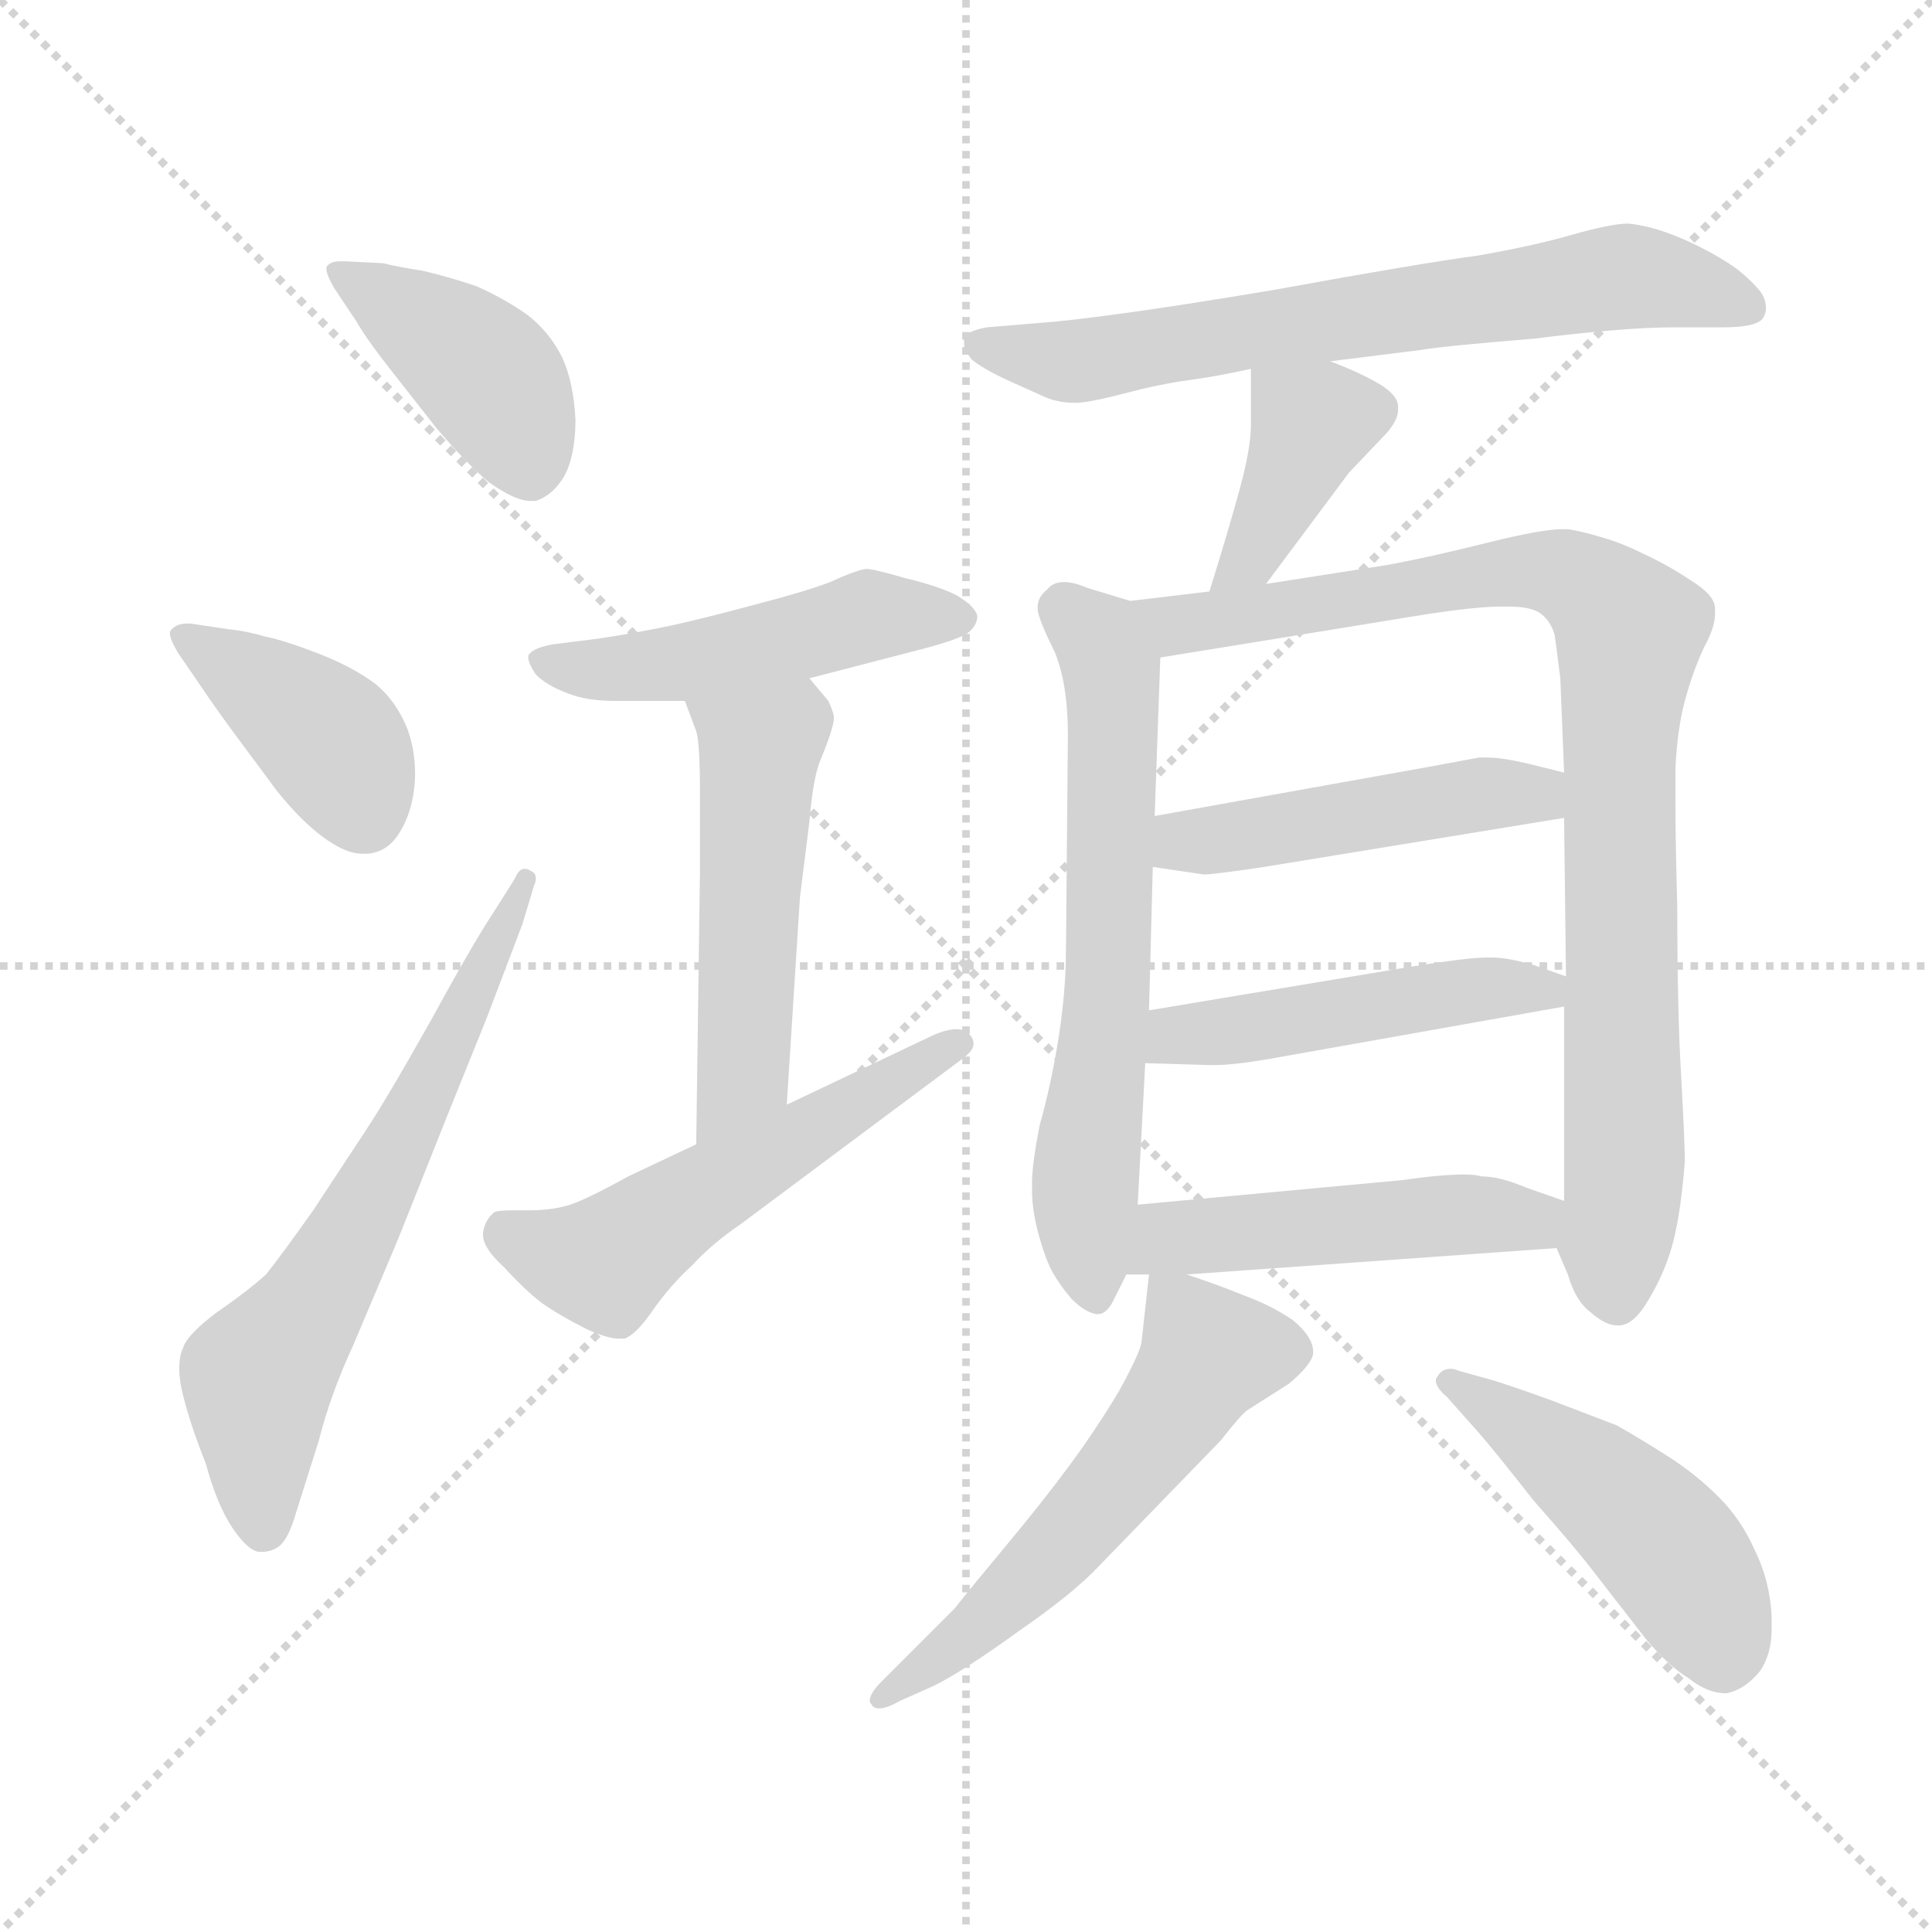 <svg xmlns="http://www.w3.org/2000/svg" version="1.1" viewBox="0 0 1024 1024">
  <g stroke="lightgray" stroke-dasharray="1,1" stroke-width="1" transform="scale(4, 4)">
    <line x1="0" y1="0" x2="256" y2="256" />
    <line x1="256" y1="0" x2="0" y2="256" />
    <line x1="128" y1="0" x2="128" y2="256" />
    <line x1="0" y1="128" x2="256" y2="128" />
  </g>
  <g transform="scale(1.0, -1.0) translate(0.0, -783.50)">
    <style type="text/css">
      
        @keyframes keyframes0 {
          from {
            stroke: blue;
            stroke-dashoffset: 416;
            stroke-width: 128;
          }
          58% {
            animation-timing-function: step-end;
            stroke: blue;
            stroke-dashoffset: 0;
            stroke-width: 128;
          }
          to {
            stroke: black;
            stroke-width: 1024;
          }
        }
        #make-me-a-hanzi-animation-0 {
          animation: keyframes0 0.589s both;
          animation-delay: 0s;
          animation-timing-function: linear;
        }
      
        @keyframes keyframes1 {
          from {
            stroke: blue;
            stroke-dashoffset: 396;
            stroke-width: 128;
          }
          56% {
            animation-timing-function: step-end;
            stroke: blue;
            stroke-dashoffset: 0;
            stroke-width: 128;
          }
          to {
            stroke: black;
            stroke-width: 1024;
          }
        }
        #make-me-a-hanzi-animation-1 {
          animation: keyframes1 0.572s both;
          animation-delay: 0.589s;
          animation-timing-function: linear;
        }
      
        @keyframes keyframes2 {
          from {
            stroke: blue;
            stroke-dashoffset: 639;
            stroke-width: 128;
          }
          68% {
            animation-timing-function: step-end;
            stroke: blue;
            stroke-dashoffset: 0;
            stroke-width: 128;
          }
          to {
            stroke: black;
            stroke-width: 1024;
          }
        }
        #make-me-a-hanzi-animation-2 {
          animation: keyframes2 0.77s both;
          animation-delay: 1.161s;
          animation-timing-function: linear;
        }
      
        @keyframes keyframes3 {
          from {
            stroke: blue;
            stroke-dashoffset: 479;
            stroke-width: 128;
          }
          61% {
            animation-timing-function: step-end;
            stroke: blue;
            stroke-dashoffset: 0;
            stroke-width: 128;
          }
          to {
            stroke: black;
            stroke-width: 1024;
          }
        }
        #make-me-a-hanzi-animation-3 {
          animation: keyframes3 0.64s both;
          animation-delay: 1.931s;
          animation-timing-function: linear;
        }
      
        @keyframes keyframes4 {
          from {
            stroke: blue;
            stroke-dashoffset: 505;
            stroke-width: 128;
          }
          62% {
            animation-timing-function: step-end;
            stroke: blue;
            stroke-dashoffset: 0;
            stroke-width: 128;
          }
          to {
            stroke: black;
            stroke-width: 1024;
          }
        }
        #make-me-a-hanzi-animation-4 {
          animation: keyframes4 0.661s both;
          animation-delay: 2.571s;
          animation-timing-function: linear;
        }
      
        @keyframes keyframes5 {
          from {
            stroke: blue;
            stroke-dashoffset: 533;
            stroke-width: 128;
          }
          63% {
            animation-timing-function: step-end;
            stroke: blue;
            stroke-dashoffset: 0;
            stroke-width: 128;
          }
          to {
            stroke: black;
            stroke-width: 1024;
          }
        }
        #make-me-a-hanzi-animation-5 {
          animation: keyframes5 0.684s both;
          animation-delay: 3.232s;
          animation-timing-function: linear;
        }
      
        @keyframes keyframes6 {
          from {
            stroke: blue;
            stroke-dashoffset: 670;
            stroke-width: 128;
          }
          69% {
            animation-timing-function: step-end;
            stroke: blue;
            stroke-dashoffset: 0;
            stroke-width: 128;
          }
          to {
            stroke: black;
            stroke-width: 1024;
          }
        }
        #make-me-a-hanzi-animation-6 {
          animation: keyframes6 0.795s both;
          animation-delay: 3.915s;
          animation-timing-function: linear;
        }
      
        @keyframes keyframes7 {
          from {
            stroke: blue;
            stroke-dashoffset: 387;
            stroke-width: 128;
          }
          56% {
            animation-timing-function: step-end;
            stroke: blue;
            stroke-dashoffset: 0;
            stroke-width: 128;
          }
          to {
            stroke: black;
            stroke-width: 1024;
          }
        }
        #make-me-a-hanzi-animation-7 {
          animation: keyframes7 0.565s both;
          animation-delay: 4.711s;
          animation-timing-function: linear;
        }
      
        @keyframes keyframes8 {
          from {
            stroke: blue;
            stroke-dashoffset: 632;
            stroke-width: 128;
          }
          67% {
            animation-timing-function: step-end;
            stroke: blue;
            stroke-dashoffset: 0;
            stroke-width: 128;
          }
          to {
            stroke: black;
            stroke-width: 1024;
          }
        }
        #make-me-a-hanzi-animation-8 {
          animation: keyframes8 0.764s both;
          animation-delay: 5.276s;
          animation-timing-function: linear;
        }
      
        @keyframes keyframes9 {
          from {
            stroke: blue;
            stroke-dashoffset: 886;
            stroke-width: 128;
          }
          74% {
            animation-timing-function: step-end;
            stroke: blue;
            stroke-dashoffset: 0;
            stroke-width: 128;
          }
          to {
            stroke: black;
            stroke-width: 1024;
          }
        }
        #make-me-a-hanzi-animation-9 {
          animation: keyframes9 0.971s both;
          animation-delay: 6.04s;
          animation-timing-function: linear;
        }
      
        @keyframes keyframes10 {
          from {
            stroke: blue;
            stroke-dashoffset: 466;
            stroke-width: 128;
          }
          60% {
            animation-timing-function: step-end;
            stroke: blue;
            stroke-dashoffset: 0;
            stroke-width: 128;
          }
          to {
            stroke: black;
            stroke-width: 1024;
          }
        }
        #make-me-a-hanzi-animation-10 {
          animation: keyframes10 0.629s both;
          animation-delay: 7.011s;
          animation-timing-function: linear;
        }
      
        @keyframes keyframes11 {
          from {
            stroke: blue;
            stroke-dashoffset: 471;
            stroke-width: 128;
          }
          61% {
            animation-timing-function: step-end;
            stroke: blue;
            stroke-dashoffset: 0;
            stroke-width: 128;
          }
          to {
            stroke: black;
            stroke-width: 1024;
          }
        }
        #make-me-a-hanzi-animation-11 {
          animation: keyframes11 0.633s both;
          animation-delay: 7.64s;
          animation-timing-function: linear;
        }
      
        @keyframes keyframes12 {
          from {
            stroke: blue;
            stroke-dashoffset: 482;
            stroke-width: 128;
          }
          61% {
            animation-timing-function: step-end;
            stroke: blue;
            stroke-dashoffset: 0;
            stroke-width: 128;
          }
          to {
            stroke: black;
            stroke-width: 1024;
          }
        }
        #make-me-a-hanzi-animation-12 {
          animation: keyframes12 0.642s both;
          animation-delay: 8.273s;
          animation-timing-function: linear;
        }
      
        @keyframes keyframes13 {
          from {
            stroke: blue;
            stroke-dashoffset: 557;
            stroke-width: 128;
          }
          64% {
            animation-timing-function: step-end;
            stroke: blue;
            stroke-dashoffset: 0;
            stroke-width: 128;
          }
          to {
            stroke: black;
            stroke-width: 1024;
          }
        }
        #make-me-a-hanzi-animation-13 {
          animation: keyframes13 0.703s both;
          animation-delay: 8.916s;
          animation-timing-function: linear;
        }
      
        @keyframes keyframes14 {
          from {
            stroke: blue;
            stroke-dashoffset: 469;
            stroke-width: 128;
          }
          60% {
            animation-timing-function: step-end;
            stroke: blue;
            stroke-dashoffset: 0;
            stroke-width: 128;
          }
          to {
            stroke: black;
            stroke-width: 1024;
          }
        }
        #make-me-a-hanzi-animation-14 {
          animation: keyframes14 0.632s both;
          animation-delay: 9.619s;
          animation-timing-function: linear;
        }
      
    </style>
    
      <path d="M 189 613 Q 194 604 209 585 L 231 557 Q 247 538 259 528 Q 273 518 281 518 L 284 518 Q 293 521 299 531 Q 305 542 305 561 Q 304 581 298 594 Q 291 608 279 617 Q 266 626 252 632 Q 237 637 224 640 Q 211 642 203 644 L 183 645 L 180 645 Q 175 645 173 642 L 173 641 Q 173 638 177 631 L 189 613 Z" fill="lightgray" />
    
      <path d="M 107 419 Q 113 410 124 395 L 147 364 Q 160 348 171 340 Q 183 331 192 331 L 195 331 Q 205 332 211 341 Q 217 350 219 362 Q 220 368 220 373 Q 220 386 216 397 Q 210 412 199 421 Q 187 430 169 437 Q 151 444 141 446 Q 131 449 121 450 L 101 453 L 99 453 Q 94 453 91 450 Q 90 449 90 448 Q 90 445 94 438 L 107 419 Z" fill="lightgray" />
    
      <path d="M 261 299 Q 251 284 228 242 Q 205 201 193 183 L 166 142 Q 149 118 141 108 Q 131 99 115 88 Q 99 76 97 69 Q 95 65 95 58 Q 95 52 97 44 Q 101 28 109 8 Q 115 -14 123 -26 Q 131 -38 137 -39 L 139 -39 Q 144 -39 148 -36 Q 153 -32 157 -18 L 169 20 Q 175 44 187 70 L 209 122 Q 210 124 237 192 L 258 244 L 277 294 L 283 314 Q 284 316 284 318 Q 284 321 281 322 Q 280 323 278 323 Q 275 323 273 318 L 261 299 Z" fill="lightgray" />
    
      <path d="M 429 424 L 483 438 Q 507 444 513 448 Q 518 452 518 457 Q 517 462 507 468 Q 497 473 480 477 Q 463 482 459 482 Q 453 481 440 475 Q 427 470 400 463 Q 374 456 356 452 Q 337 448 317 445 L 293 442 Q 282 440 280 436 L 280 435 Q 280 432 284 426 Q 290 420 301 416 Q 311 412 326 412 L 363 412 L 429 424 Z" fill="lightgray" />
    
      <path d="M 363 412 L 369 396 Q 371 390 371 363 L 371 322 L 369 177 C 369 147 415 168 417 198 L 424 308 L 429 348 Q 431 372 435 381 Q 442 398 442 403 L 442 404 Q 441 408 439 412 L 429 424 C 410 447 352 440 363 412 Z" fill="lightgray" />
    
      <path d="M 369 177 L 333 160 Q 315 150 305 146 Q 295 142 280 142 L 271 142 Q 264 142 262 141 Q 257 137 256 130 L 256 129 Q 256 122 267 112 Q 278 100 287 93 Q 297 86 311 79 Q 322 74 328 74 L 331 74 Q 337 76 346 89 Q 355 102 367 113 Q 377 124 393 135 L 511 223 Q 516 227 516 230 Q 516 233 514 235 Q 512 238 507 238 Q 502 238 495 235 L 417 198 L 369 177 Z" fill="lightgray" />
    
      <path d="M 705 592 L 753 598 Q 764 600 813 604 Q 861 610 887 610 L 913 610 Q 933 610 935 616 Q 936 618 936 620 Q 936 625 933 629 Q 929 634 923 639 Q 917 644 906 650 Q 895 656 884 660 Q 873 664 863 665 Q 854 665 833 659 Q 812 653 783 648 Q 753 644 676 630 Q 599 617 559 613 L 523 610 Q 512 608 511 604 L 511 601 Q 511 598 515 593 Q 521 588 534 582 L 554 573 Q 561 570 570 570 Q 577 570 596 575 Q 615 580 630 582 Q 645 584 663 588 L 705 592 Z" fill="lightgray" />
    
      <path d="M 671 474 L 715 533 L 735 554 Q 741 561 741 566 L 741 568 Q 741 574 731 580 Q 721 586 705 592 C 677 603 663 608 663 588 L 663 558 Q 663 546 657 524 Q 651 502 641 470 C 632 441 653 450 671 474 Z" fill="lightgray" />
    
      <path d="M 599 465 L 576 472 Q 569 475 564 475 Q 558 475 555 471 Q 550 467 550 462 L 550 460 Q 551 454 559 438 Q 566 421 566 394 L 565 281 Q 565 258 561 233 Q 557 208 551 187 Q 547 166 547 157 L 547 152 Q 547 143 550 131 Q 554 116 558 109 Q 562 102 568 95 Q 575 88 581 87 L 582 87 Q 587 87 591 96 L 597 108 L 603 145 L 607 220 L 609 248 L 611 324 L 612 351 L 615 435 C 616 460 616 460 599 465 Z" fill="lightgray" />
    
      <path d="M 825 122 L 831 108 Q 835 94 843 88 Q 851 81 857 81 L 858 81 Q 866 81 874 95 Q 883 110 887 126 Q 891 142 893 168 Q 893 178 891 214 Q 889 248 889 302 Q 888 338 888 359 L 888 376 Q 889 397 893 412 Q 897 427 903 440 Q 909 451 909 458 L 909 461 Q 909 468 896 476 Q 884 484 871 490 Q 859 496 848 499 Q 838 502 831 503 L 828 503 Q 817 503 789 496 Q 757 488 735 484 L 671 474 L 641 470 L 599 465 C 569 461 585 430 615 435 L 738 455 Q 779 462 795 462 L 800 462 Q 812 462 817 458 Q 822 454 824 447 Q 825 440 827 424 L 829 374 L 829 350 L 830 266 L 829 250 L 829 147 C 829 117 821 132 825 122 Z" fill="lightgray" />
    
      <path d="M 611 324 L 638 320 Q 643 320 670 324 L 829 350 C 859 355 858 367 829 374 L 813 378 Q 797 382 788 382 L 784 382 L 757 377 L 612 351 C 582 346 581 328 611 324 Z" fill="lightgray" />
    
      <path d="M 607 220 L 641 219 L 644 219 Q 655 219 677 223 L 829 250 C 859 255 858 256 830 266 L 813 272 Q 799 276 791 276 L 788 276 Q 777 276 741 270 L 609 248 C 579 243 577 221 607 220 Z" fill="lightgray" />
    
      <path d="M 629 108 L 825 122 C 855 124 857 137 829 147 L 809 154 Q 795 160 785 160 Q 782 161 776 161 Q 764 161 743 158 L 603 145 C 573 142 567 108 597 108 L 609 108 L 629 108 Z" fill="lightgray" />
    
      <path d="M 609 108 L 605 72 Q 604 66 593 46 Q 581 26 567 7 Q 553 -12 533 -36 Q 513 -60 506 -69 L 483 -92 L 467 -108 Q 461 -114 461 -118 Q 461 -119 462 -120 Q 463 -122 466 -122 Q 470 -122 477 -118 L 495 -110 Q 511 -102 540 -81 Q 569 -61 583 -46 L 615 -13 L 647 20 Q 658 34 661 36 L 683 50 Q 695 60 696 66 L 696 67 Q 696 75 685 84 Q 673 92 659 97 Q 647 102 629 108 C 610 115 610 115 609 108 Z" fill="lightgray" />
    
      <path d="M 783 25 Q 791 16 813 -12 Q 836 -38 845 -50 L 873 -86 Q 885 -100 895 -106 Q 905 -114 915 -114 Q 925 -112 933 -102 Q 939 -93 939 -80 L 939 -73 Q 938 -54 930 -38 Q 923 -22 911 -10 Q 899 2 885 11 Q 871 20 857 28 L 823 41 Q 804 48 791 52 L 773 57 Q 771 58 769 58 Q 764 58 762 54 Q 761 53 761 52 Q 761 48 767 43 L 783 25 Z" fill="lightgray" />
    
    
      <clipPath id="make-me-a-hanzi-clip-0">
        <path d="M 189 613 Q 194 604 209 585 L 231 557 Q 247 538 259 528 Q 273 518 281 518 L 284 518 Q 293 521 299 531 Q 305 542 305 561 Q 304 581 298 594 Q 291 608 279 617 Q 266 626 252 632 Q 237 637 224 640 Q 211 642 203 644 L 183 645 L 180 645 Q 175 645 173 642 L 173 641 Q 173 638 177 631 L 189 613 Z" />
      </clipPath>
      <path clip-path="url(#make-me-a-hanzi-clip-0)" d="M 177 642 L 253 590 L 267 572 L 283 530" fill="none" id="make-me-a-hanzi-animation-0" stroke-dasharray="288 576" stroke-linecap="round" />
    
      <clipPath id="make-me-a-hanzi-clip-1">
        <path d="M 107 419 Q 113 410 124 395 L 147 364 Q 160 348 171 340 Q 183 331 192 331 L 195 331 Q 205 332 211 341 Q 217 350 219 362 Q 220 368 220 373 Q 220 386 216 397 Q 210 412 199 421 Q 187 430 169 437 Q 151 444 141 446 Q 131 449 121 450 L 101 453 L 99 453 Q 94 453 91 450 Q 90 449 90 448 Q 90 445 94 438 L 107 419 Z" />
      </clipPath>
      <path clip-path="url(#make-me-a-hanzi-clip-1)" d="M 97 446 L 176 390 L 194 351" fill="none" id="make-me-a-hanzi-animation-1" stroke-dasharray="268 536" stroke-linecap="round" />
    
      <clipPath id="make-me-a-hanzi-clip-2">
        <path d="M 261 299 Q 251 284 228 242 Q 205 201 193 183 L 166 142 Q 149 118 141 108 Q 131 99 115 88 Q 99 76 97 69 Q 95 65 95 58 Q 95 52 97 44 Q 101 28 109 8 Q 115 -14 123 -26 Q 131 -38 137 -39 L 139 -39 Q 144 -39 148 -36 Q 153 -32 157 -18 L 169 20 Q 175 44 187 70 L 209 122 Q 210 124 237 192 L 258 244 L 277 294 L 283 314 Q 284 316 284 318 Q 284 321 281 322 Q 280 323 278 323 Q 275 323 273 318 L 261 299 Z" />
      </clipPath>
      <path clip-path="url(#make-me-a-hanzi-clip-2)" d="M 138 -30 L 137 53 L 218 185 L 279 317" fill="none" id="make-me-a-hanzi-animation-2" stroke-dasharray="511 1022" stroke-linecap="round" />
    
      <clipPath id="make-me-a-hanzi-clip-3">
        <path d="M 429 424 L 483 438 Q 507 444 513 448 Q 518 452 518 457 Q 517 462 507 468 Q 497 473 480 477 Q 463 482 459 482 Q 453 481 440 475 Q 427 470 400 463 Q 374 456 356 452 Q 337 448 317 445 L 293 442 Q 282 440 280 436 L 280 435 Q 280 432 284 426 Q 290 420 301 416 Q 311 412 326 412 L 363 412 L 429 424 Z" />
      </clipPath>
      <path clip-path="url(#make-me-a-hanzi-clip-3)" d="M 288 436 L 310 429 L 345 430 L 460 457 L 507 457" fill="none" id="make-me-a-hanzi-animation-3" stroke-dasharray="351 702" stroke-linecap="round" />
    
      <clipPath id="make-me-a-hanzi-clip-4">
        <path d="M 363 412 L 369 396 Q 371 390 371 363 L 371 322 L 369 177 C 369 147 415 168 417 198 L 424 308 L 429 348 Q 431 372 435 381 Q 442 398 442 403 L 442 404 Q 441 408 439 412 L 429 424 C 410 447 352 440 363 412 Z" />
      </clipPath>
      <path clip-path="url(#make-me-a-hanzi-clip-4)" d="M 370 410 L 403 386 L 395 223 L 373 184" fill="none" id="make-me-a-hanzi-animation-4" stroke-dasharray="377 754" stroke-linecap="round" />
    
      <clipPath id="make-me-a-hanzi-clip-5">
        <path d="M 369 177 L 333 160 Q 315 150 305 146 Q 295 142 280 142 L 271 142 Q 264 142 262 141 Q 257 137 256 130 L 256 129 Q 256 122 267 112 Q 278 100 287 93 Q 297 86 311 79 Q 322 74 328 74 L 331 74 Q 337 76 346 89 Q 355 102 367 113 Q 377 124 393 135 L 511 223 Q 516 227 516 230 Q 516 233 514 235 Q 512 238 507 238 Q 502 238 495 235 L 417 198 L 369 177 Z" />
      </clipPath>
      <path clip-path="url(#make-me-a-hanzi-clip-5)" d="M 268 131 L 320 114 L 384 158 L 509 230" fill="none" id="make-me-a-hanzi-animation-5" stroke-dasharray="405 810" stroke-linecap="round" />
    
      <clipPath id="make-me-a-hanzi-clip-6">
        <path d="M 705 592 L 753 598 Q 764 600 813 604 Q 861 610 887 610 L 913 610 Q 933 610 935 616 Q 936 618 936 620 Q 936 625 933 629 Q 929 634 923 639 Q 917 644 906 650 Q 895 656 884 660 Q 873 664 863 665 Q 854 665 833 659 Q 812 653 783 648 Q 753 644 676 630 Q 599 617 559 613 L 523 610 Q 512 608 511 604 L 511 601 Q 511 598 515 593 Q 521 588 534 582 L 554 573 Q 561 570 570 570 Q 577 570 596 575 Q 615 580 630 582 Q 645 584 663 588 L 705 592 Z" />
      </clipPath>
      <path clip-path="url(#make-me-a-hanzi-clip-6)" d="M 519 603 L 583 593 L 860 637 L 927 620" fill="none" id="make-me-a-hanzi-animation-6" stroke-dasharray="542 1084" stroke-linecap="round" />
    
      <clipPath id="make-me-a-hanzi-clip-7">
        <path d="M 671 474 L 715 533 L 735 554 Q 741 561 741 566 L 741 568 Q 741 574 731 580 Q 721 586 705 592 C 677 603 663 608 663 588 L 663 558 Q 663 546 657 524 Q 651 502 641 470 C 632 441 653 450 671 474 Z" />
      </clipPath>
      <path clip-path="url(#make-me-a-hanzi-clip-7)" d="M 728 567 L 695 559 L 662 487 L 648 476" fill="none" id="make-me-a-hanzi-animation-7" stroke-dasharray="259 518" stroke-linecap="round" />
    
      <clipPath id="make-me-a-hanzi-clip-8">
        <path d="M 599 465 L 576 472 Q 569 475 564 475 Q 558 475 555 471 Q 550 467 550 462 L 550 460 Q 551 454 559 438 Q 566 421 566 394 L 565 281 Q 565 258 561 233 Q 557 208 551 187 Q 547 166 547 157 L 547 152 Q 547 143 550 131 Q 554 116 558 109 Q 562 102 568 95 Q 575 88 581 87 L 582 87 Q 587 87 591 96 L 597 108 L 603 145 L 607 220 L 609 248 L 611 324 L 612 351 L 615 435 C 616 460 616 460 599 465 Z" />
      </clipPath>
      <path clip-path="url(#make-me-a-hanzi-clip-8)" d="M 562 461 L 582 445 L 590 415 L 588 271 L 575 161 L 582 97" fill="none" id="make-me-a-hanzi-animation-8" stroke-dasharray="504 1008" stroke-linecap="round" />
    
      <clipPath id="make-me-a-hanzi-clip-9">
        <path d="M 825 122 L 831 108 Q 835 94 843 88 Q 851 81 857 81 L 858 81 Q 866 81 874 95 Q 883 110 887 126 Q 891 142 893 168 Q 893 178 891 214 Q 889 248 889 302 Q 888 338 888 359 L 888 376 Q 889 397 893 412 Q 897 427 903 440 Q 909 451 909 458 L 909 461 Q 909 468 896 476 Q 884 484 871 490 Q 859 496 848 499 Q 838 502 831 503 L 828 503 Q 817 503 789 496 Q 757 488 735 484 L 671 474 L 641 470 L 599 465 C 569 461 585 430 615 435 L 738 455 Q 779 462 795 462 L 800 462 Q 812 462 817 458 Q 822 454 824 447 Q 825 440 827 424 L 829 374 L 829 350 L 830 266 L 829 250 L 829 147 C 829 117 821 132 825 122 Z" />
      </clipPath>
      <path clip-path="url(#make-me-a-hanzi-clip-9)" d="M 606 463 L 624 452 L 816 481 L 837 475 L 861 454 L 858 93" fill="none" id="make-me-a-hanzi-animation-9" stroke-dasharray="758 1516" stroke-linecap="round" />
    
      <clipPath id="make-me-a-hanzi-clip-10">
        <path d="M 611 324 L 638 320 Q 643 320 670 324 L 829 350 C 859 355 858 367 829 374 L 813 378 Q 797 382 788 382 L 784 382 L 757 377 L 612 351 C 582 346 581 328 611 324 Z" />
      </clipPath>
      <path clip-path="url(#make-me-a-hanzi-clip-10)" d="M 619 330 L 627 338 L 823 368" fill="none" id="make-me-a-hanzi-animation-10" stroke-dasharray="338 676" stroke-linecap="round" />
    
      <clipPath id="make-me-a-hanzi-clip-11">
        <path d="M 607 220 L 641 219 L 644 219 Q 655 219 677 223 L 829 250 C 859 255 858 256 830 266 L 813 272 Q 799 276 791 276 L 788 276 Q 777 276 741 270 L 609 248 C 579 243 577 221 607 220 Z" />
      </clipPath>
      <path clip-path="url(#make-me-a-hanzi-clip-11)" d="M 613 227 L 624 235 L 824 262" fill="none" id="make-me-a-hanzi-animation-11" stroke-dasharray="343 686" stroke-linecap="round" />
    
      <clipPath id="make-me-a-hanzi-clip-12">
        <path d="M 629 108 L 825 122 C 855 124 857 137 829 147 L 809 154 Q 795 160 785 160 Q 782 161 776 161 Q 764 161 743 158 L 603 145 C 573 142 567 108 597 108 L 609 108 L 629 108 Z" />
      </clipPath>
      <path clip-path="url(#make-me-a-hanzi-clip-12)" d="M 603 113 L 619 127 L 778 140 L 809 137 L 822 142" fill="none" id="make-me-a-hanzi-animation-12" stroke-dasharray="354 708" stroke-linecap="round" />
    
      <clipPath id="make-me-a-hanzi-clip-13">
        <path d="M 609 108 L 605 72 Q 604 66 593 46 Q 581 26 567 7 Q 553 -12 533 -36 Q 513 -60 506 -69 L 483 -92 L 467 -108 Q 461 -114 461 -118 Q 461 -119 462 -120 Q 463 -122 466 -122 Q 470 -122 477 -118 L 495 -110 Q 511 -102 540 -81 Q 569 -61 583 -46 L 615 -13 L 647 20 Q 658 34 661 36 L 683 50 Q 695 60 696 66 L 696 67 Q 696 75 685 84 Q 673 92 659 97 Q 647 102 629 108 C 610 115 610 115 609 108 Z" />
      </clipPath>
      <path clip-path="url(#make-me-a-hanzi-clip-13)" d="M 687 67 L 641 66 L 602 11 L 537 -62 L 466 -117" fill="none" id="make-me-a-hanzi-animation-13" stroke-dasharray="429 858" stroke-linecap="round" />
    
      <clipPath id="make-me-a-hanzi-clip-14">
        <path d="M 783 25 Q 791 16 813 -12 Q 836 -38 845 -50 L 873 -86 Q 885 -100 895 -106 Q 905 -114 915 -114 Q 925 -112 933 -102 Q 939 -93 939 -80 L 939 -73 Q 938 -54 930 -38 Q 923 -22 911 -10 Q 899 2 885 11 Q 871 20 857 28 L 823 41 Q 804 48 791 52 L 773 57 Q 771 58 769 58 Q 764 58 762 54 Q 761 53 761 52 Q 761 48 767 43 L 783 25 Z" />
      </clipPath>
      <path clip-path="url(#make-me-a-hanzi-clip-14)" d="M 768 50 L 841 2 L 881 -34 L 902 -64 L 913 -97" fill="none" id="make-me-a-hanzi-animation-14" stroke-dasharray="341 682" stroke-linecap="round" />
    
  </g>
</svg>